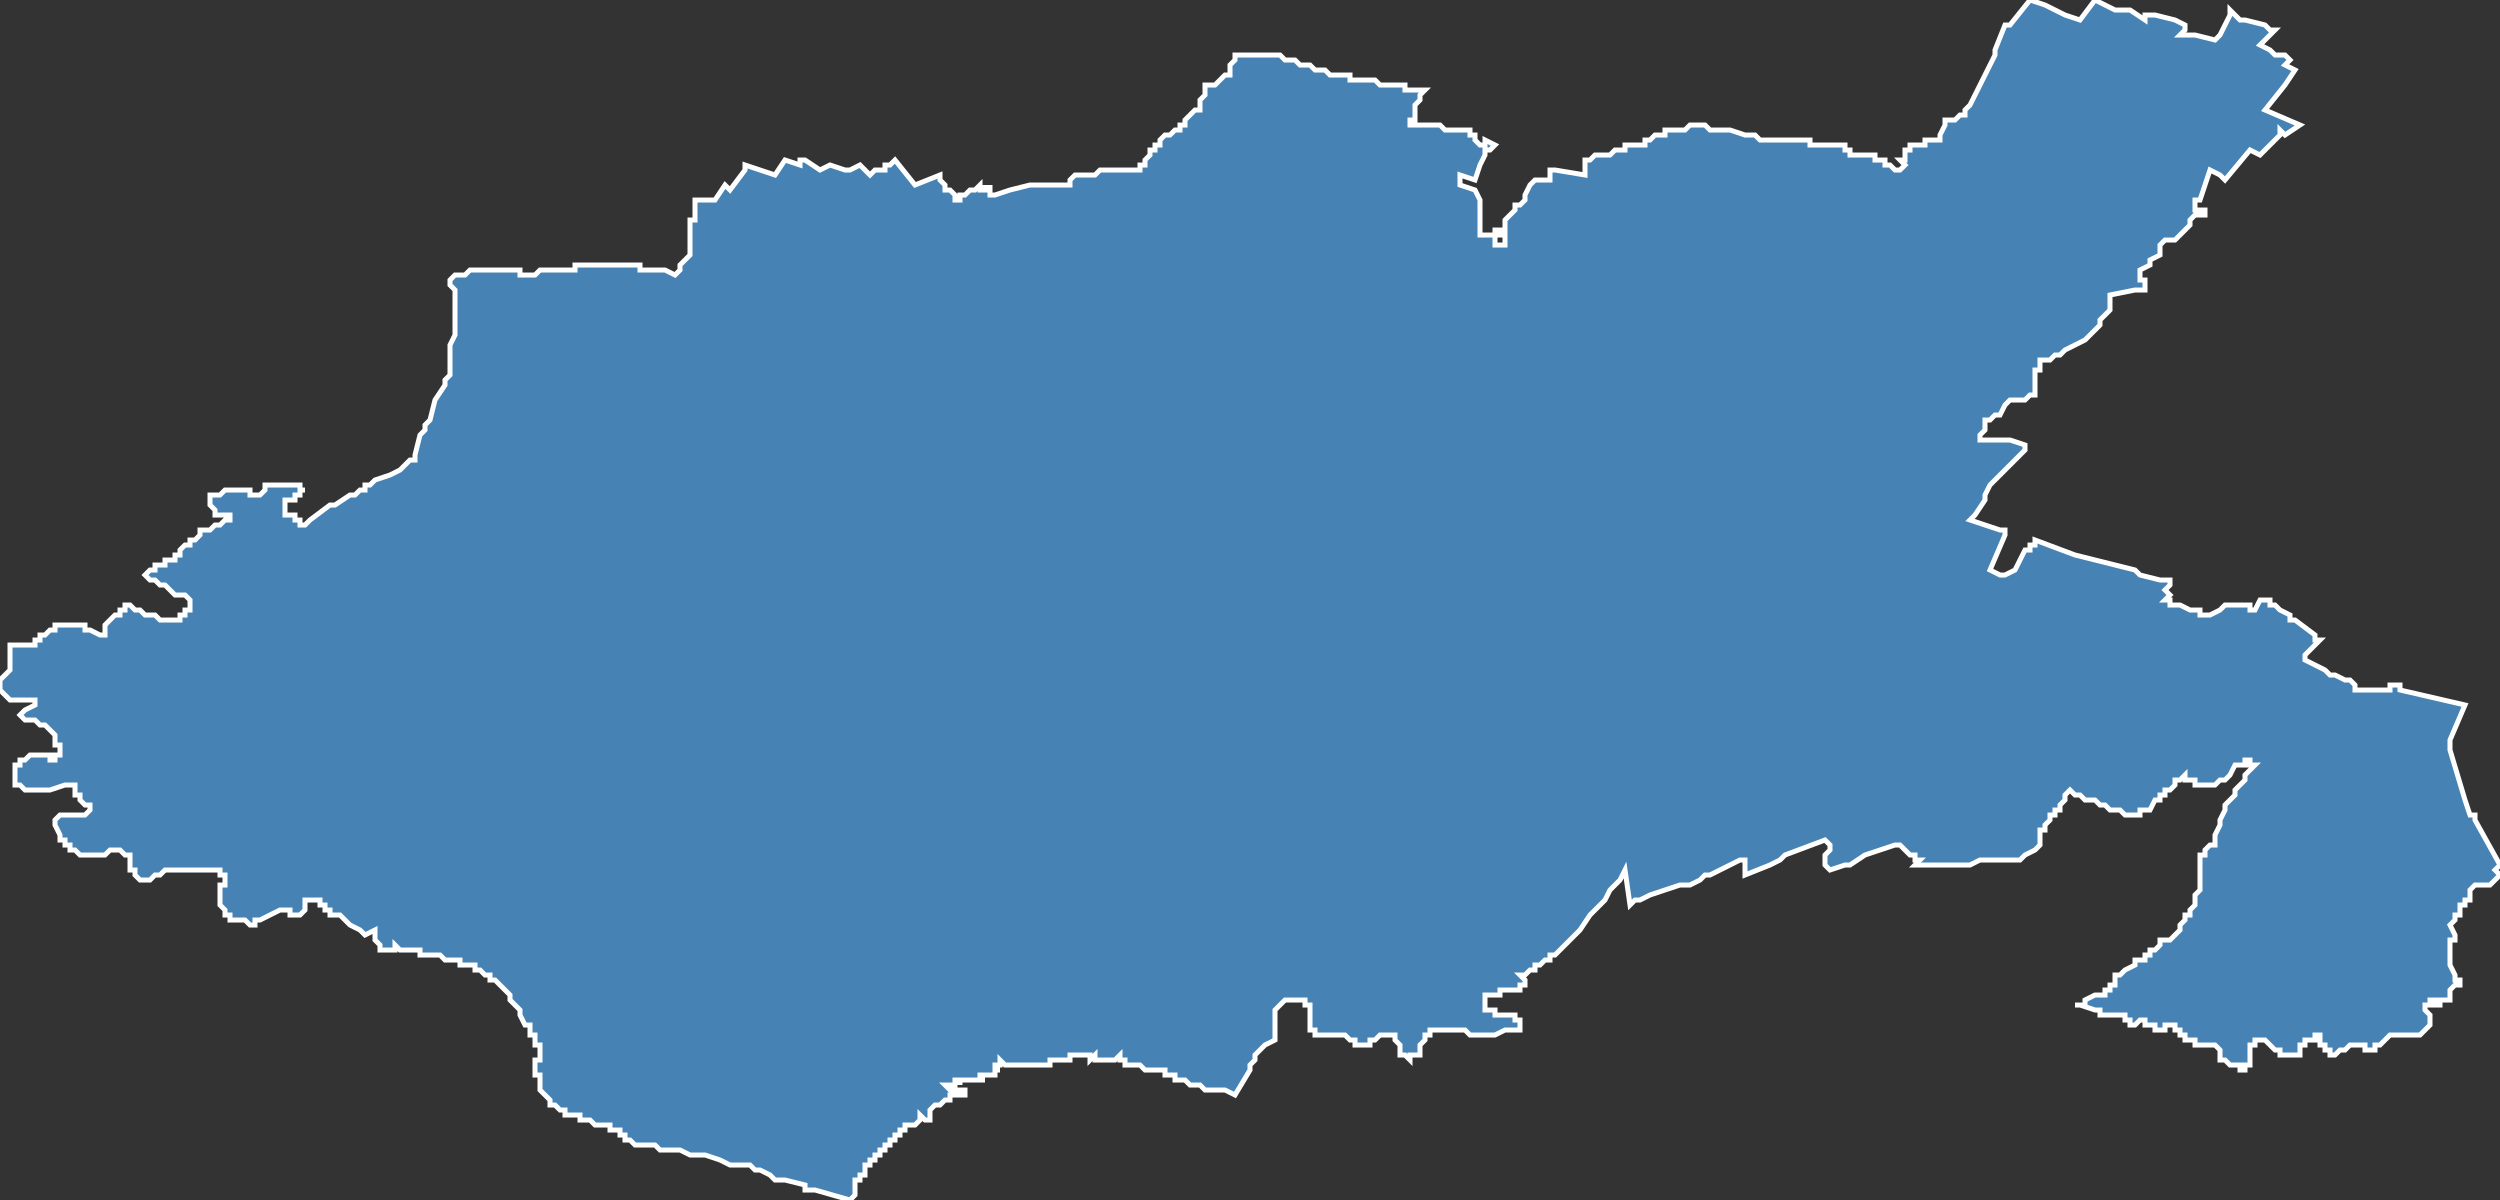 <?xml version="1.0" encoding="utf-8"?>
<svg version="1.1" id="svgmap" xmlns="http://www.w3.org/2000/svg" xmlns:xlink="http://www.w3.org/1999/xlink" x="0px" y="0px" width="100%" height="100%" viewBox="0 0 500 240">
<rect x="0" y="0" width="500" height="240" fill="#333333" stroke="none"/>
<polygon points="247,11 247,11 248,11 249,11 250,11 250,11 251,11 251,11 252,11 253,11 253,11 254,11 256,11 256,11 256,11 256,11 257,12 258,12 259,12 259,12 260,13 261,13 261,13 262,13 262,13 262,13 262,13 263,14 263,14 264,14 265,14 266,15 267,15 267,15 267,15 268,15 269,15 269,15 270,15 270,16 270,16 271,16 271,16 272,16 272,16 273,16 273,16 274,16 274,16 275,16 276,17 277,17 277,17 277,17 278,17 279,17 281,17 281,18 282,18 282,18 282,18 283,18 284,18 284,18 284,18 284,18 285,18 285,18 285,18 285,18 285,18 284,19 284,19 284,20 284,20 283,21 283,21 283,21 283,22 283,22 283,22 283,23 283,24 283,24 282,24 282,24 282,24 282,24 282,24 282,24 282,25 283,25 284,25 285,25 285,25 285,25 287,25 287,25 288,25 288,25 289,26 290,26 290,26 290,26 291,26 291,26 291,26 291,26 291,26 292,26 292,26 292,26 292,26 293,26 293,26 294,26 294,26 294,27 294,27 295,27 295,27 295,27 295,28 295,28 295,28 296,29 297,29 297,29 297,29 297,28 297,28 299,29 299,29 299,29 298,30 297,30 297,30 297,31 296,33 296,33 295,36 295,36 292,35 292,36 292,36 292,37 292,37 292,37 295,38 295,38 295,38 295,38 296,40 296,43 296,43 296,43 296,45 296,45 296,46 296,46 296,46 296,46 296,46 296,46 296,47 296,47 296,47 296,47 296,47 296,47 296,47 296,47 296,47 296,47 296,47 296,47 297,47 297,47 297,47 297,47 298,47 298,47 298,47 298,47 298,47 299,47 299,47 299,46 299,46 299,46 299,46 299,46 299,46 299,46 300,46 300,46 300,46 300,46 300,46 300,46 300,47 300,47 300,47 300,47 299,47 299,47 299,47 299,47 299,48 299,48 299,48 299,48 299,49 299,49 299,49 300,49 300,49 301,49 301,49 301,49 301,49 301,49 301,47 301,47 301,47 301,45 301,44 301,44 302,43 302,43 302,43 302,43 302,43 302,43 303,42 303,42 303,42 303,41 304,41 304,41 304,41 304,41 305,40 305,39 305,39 306,37 306,37 306,37 306,37 306,37 306,37 306,37 306,37 306,37 306,37 307,36 307,36 309,36 310,36 310,34 310,34 311,34 317,35 317,35 317,35 317,35 317,35 317,35 317,34 317,34 317,33 317,32 317,32 317,32 318,32 318,32 319,31 319,31 319,31 320,31 320,31 321,31 321,31 321,31 322,31 323,30 323,30 323,30 323,30 323,30 324,30 324,30 325,30 325,29 326,29 326,29 326,29 327,29 327,29 327,29 328,29 328,29 328,29 329,29 329,29 329,28 329,28 330,28 330,28 330,28 331,27 332,27 332,27 333,27 333,26 333,26 333,26 334,26 334,26 334,26 334,26 335,26 335,26 335,26 335,26 335,26 336,26 337,26 337,26 338,25 339,25 339,25 339,25 340,25 340,25 340,25 341,25 342,26 343,26 344,26 344,26 346,26 349,27 349,27 350,27 350,27 351,27 352,28 352,28 352,28 353,28 354,28 354,28 355,28 355,28 355,28 356,28 356,28 356,28 356,28 357,28 357,28 357,28 359,28 359,28 360,28 360,28 361,28 362,28 362,28 362,29 363,29 365,29 366,29 366,29 366,29 367,29 367,29 368,29 368,29 368,29 368,29 368,29 369,29 369,29 369,30 369,30 370,30 370,30 370,31 370,31 370,31 370,31 371,31 371,31 371,31 371,31 372,31 372,31 372,31 372,31 372,31 373,31 373,31 374,31 375,31 375,31 375,32 375,32 376,32 377,32 377,33 378,33 378,33 378,33 378,33 379,34 379,34 379,34 379,34 380,34 380,34 380,34 380,34 380,34 380,34 380,34 380,34 381,33 381,33 381,33 381,33 380,32 380,32 380,32 381,32 381,32 381,31 381,31 381,31 381,31 381,31 381,31 381,31 381,30 382,30 382,30 382,29 383,29 383,29 383,29 383,29 385,29 385,29 385,29 385,29 385,29 385,28 385,28 385,28 385,28 385,28 386,28 386,28 387,28 387,28 387,28 387,28 387,28 388,28 388,28 388,27 388,27 388,27 389,25 389,25 389,25 389,25 389,24 390,24 390,24 390,24 389,24 389,24 389,24 390,24 390,24 390,24 390,24 390,24 390,24 391,24 391,24 391,24 391,24 391,24 391,24 392,23 392,23 392,23 392,23 392,23 392,23 392,23 393,23 393,23 393,22 393,22 394,21 394,21 394,21 395,19 395,19 395,19 396,17 396,17 396,17 399,11 399,11 399,11 399,11 399,10 401,5 401,5 402,5 402,5 402,5 406,0 409,1 411,2 413,3 416,4 416,4 416,4 419,0 419,0 419,0 423,2 423,2 423,2 423,2 423,2 424,2 426,2 429,4 429,4 429,4 429,3 430,3 430,3 430,3 430,3 431,3 435,4 437,5 437,5 437,6 436,7 439,7 443,8 443,8 444,7 444,7 445,5 445,5 446,3 446,2 446,2 447,3 447,3 447,3 448,4 448,4 449,4 449,4 449,4 453,5 453,5 454,6 455,6 455,6 455,6 452,9 452,9 454,10 454,10 454,10 454,10 454,10 455,11 457,11 457,11 457,11 457,11 458,12 458,12 458,12 457,13 457,13 457,13 459,14 459,14 457,17 457,17 457,17 453,22 453,22 453,22 460,25 460,25 457,27 457,27 456,26 456,27 454,29 452,31 452,31 452,31 450,30 450,30 445,36 445,36 444,35 442,34 440,40 440,40 439,40 439,40 439,40 439,40 439,40 439,41 439,41 439,41 439,41 439,42 440,42 441,42 441,42 441,43 439,43 438,44 438,44 438,45 438,45 437,46 437,46 436,47 436,47 435,48 435,48 433,48 433,48 433,48 433,48 432,49 432,49 432,50 432,50 432,51 432,51 430,52 430,52 430,53 430,53 430,53 428,54 428,55 428,55 428,56 428,56 429,56 429,56 429,56 429,56 429,58 429,58 428,58 427,58 422,59 422,60 422,62 421,63 421,63 420,64 420,65 419,66 417,68 417,68 415,69 413,70 412,71 411,71 410,72 409,72 409,72 408,72 408,73 408,73 408,74 408,74 407,74 407,76 407,77 407,78 407,78 407,79 406,79 406,79 405,80 403,80 402,80 401,81 400,83 399,83 398,84 398,84 398,84 398,84 398,84 397,84 397,84 397,85 397,85 397,85 397,86 397,86 396,87 396,88 396,88 398,88 398,88 399,88 400,88 400,88 402,88 405,89 405,90 399,96 398,97 397,99 397,100 395,103 394,104 394,104 400,106 401,106 401,106 401,107 401,107 398,114 400,115 401,115 403,114 403,114 404,112 405,110 406,110 406,110 406,109 406,109 406,109 407,109 407,108 407,108 415,111 419,112 427,114 428,115 432,116 434,116 434,117 434,117 434,117 434,117 434,117 433,118 434,119 433,120 434,120 434,120 434,120 434,121 434,121 436,121 438,122 440,122 440,123 440,123 441,123 441,123 442,123 444,122 445,121 445,121 445,121 446,121 450,121 450,122 451,122 452,120 454,120 454,121 454,121 455,121 454,121 455,121 455,121 456,122 458,123 458,124 459,124 459,124 463,127 463,128 464,128 462,130 462,130 461,131 461,131 461,131 461,132 461,132 461,132 461,132 463,133 465,134 465,134 465,134 465,134 466,135 467,135 469,136 469,136 469,136 469,136 470,136 471,137 471,137 471,137 471,138 471,138 471,138 471,138 472,138 472,138 472,138 475,138 475,138 476,138 476,138 476,138 477,138 477,138 477,138 478,138 478,138 478,138 478,137 478,137 480,137 480,138 480,138 480,138 480,138 493,141 490,148 490,150 493,160 493,160 494,163 495,163 495,164 500,173 499,174 500,175 499,176 499,176 498,177 498,177 497,177 497,177 496,177 496,177 495,177 495,177 495,177 495,177 495,177 494,178 494,178 494,178 494,178 494,178 494,179 494,179 494,179 494,179 494,179 494,180 493,180 493,181 493,181 493,181 492,181 492,181 492,181 492,181 492,182 492,183 492,183 491,183 491,183 491,184 491,184 490,185 490,185 490,185 491,187 491,188 491,188 490,188 490,188 490,188 490,189 490,189 490,190 490,191 490,191 490,192 490,192 490,192 490,192 490,192 490,192 490,193 490,193 490,193 491,195 491,195 491,195 491,195 491,195 491,195 491,195 491,195 491,196 491,196 491,196 492,196 492,196 492,196 492,197 492,197 491,197 491,197 491,197 491,197 491,197 491,197 490,198 490,200 489,200 489,200 489,200 489,200 489,200 489,200 488,200 488,201 488,201 487,201 487,200 486,200 486,200 486,200 486,200 486,201 485,201 485,201 485,201 485,201 485,202 485,202 485,202 485,202 486,203 486,203 486,203 486,204 486,204 486,204 486,204 486,205 485,206 485,206 485,206 485,206 484,207 484,207 484,207 484,207 482,207 481,207 480,207 480,207 480,207 479,207 479,207 478,207 478,207 478,207 477,208 477,208 477,208 476,209 476,209 475,209 475,209 475,209 475,209 475,210 475,210 474,210 474,210 473,210 473,210 473,209 473,209 471,209 471,209 471,209 471,209 471,209 470,209 470,209 470,209 470,209 470,209 470,209 469,210 469,210 469,210 468,210 468,210 468,210 467,211 467,211 467,211 467,211 467,211 467,211 466,211 466,210 465,210 465,210 465,210 465,209 465,209 464,209 464,208 464,208 464,208 464,208 464,208 464,208 464,207 463,207 463,207 463,207 463,208 462,208 462,208 462,208 462,208 461,208 461,209 461,209 461,209 461,209 460,209 460,210 460,210 460,210 460,210 460,211 460,211 459,211 459,211 459,211 458,211 458,211 458,211 458,211 456,211 456,211 456,210 455,210 455,210 455,210 455,210 455,210 454,209 453,208 453,208 453,208 453,208 453,208 452,208 452,208 452,208 452,208 452,208 451,208 451,208 451,209 450,209 450,209 450,209 450,209 450,209 450,209 450,209 450,210 450,210 450,211 450,211 450,211 450,212 450,212 450,212 450,213 450,213 450,213 450,213 450,213 450,213 450,213 450,213 449,213 449,214 449,214 448,214 448,214 448,213 447,213 447,213 447,213 446,213 446,213 445,212 445,212 445,212 444,212 444,212 444,212 444,211 444,210 444,210 443,209 443,209 443,209 443,209 443,209 442,209 440,209 440,209 439,209 439,208 438,208 438,208 438,208 438,208 437,208 437,208 437,208 437,208 437,207 436,207 436,206 436,206 435,206 435,205 435,205 435,205 435,205 435,205 435,205 434,205 434,205 434,205 433,205 433,205 433,206 432,206 432,206 432,206 432,206 432,206 431,206 431,205 430,205 430,205 429,205 429,205 429,205 429,204 428,204 428,204 428,204 428,204 427,205 426,205 426,205 426,205 426,205 426,205 426,204 425,204 425,204 425,203 424,203 424,203 424,203 424,203 423,203 423,203 423,203 423,203 423,203 423,203 423,203 423,203 422,203 422,203 421,203 421,203 421,203 420,203 420,203 420,202 419,202 419,202 416,201 416,201 415,201 416,201 416,201 417,201 417,200 419,199 419,199 419,199 419,199 419,199 420,199 420,199 420,199 421,199 421,198 422,198 422,198 422,198 422,198 422,197 423,197 423,196 423,196 423,196 423,195 424,195 424,195 425,194 425,194 425,194 425,194 425,194 425,194 425,194 425,194 427,193 427,192 428,192 428,192 429,192 429,191 429,191 430,191 430,190 431,190 431,190 432,189 432,189 432,188 433,188 433,188 433,188 433,188 434,188 435,187 435,187 435,187 435,187 435,187 436,186 436,186 436,186 436,185 436,185 437,184 437,184 437,183 438,183 438,183 438,182 438,182 438,182 438,182 439,181 439,181 439,180 439,180 439,179 439,179 440,178 440,178 440,178 440,178 440,177 440,176 440,176 440,176 440,175 440,175 440,174 440,174 440,173 440,172 440,171 440,171 440,171 440,171 441,171 441,170 441,170 442,169 443,169 443,169 443,167 444,165 444,165 444,164 444,164 444,164 444,164 445,162 445,161 445,161 446,160 447,159 447,158 447,158 449,156 449,155 451,153 451,153 451,153 451,153 450,153 450,152 450,152 450,152 450,152 450,152 450,152 449,152 449,152 449,152 449,152 449,152 449,153 449,153 449,153 448,153 448,153 448,153 448,153 448,153 448,153 448,153 447,153 446,155 446,155 446,155 445,156 445,156 445,156 445,156 445,156 445,156 444,156 444,156 443,157 443,157 443,157 443,157 443,157 442,157 442,157 442,157 442,157 442,157 441,157 441,157 441,157 440,157 440,157 440,157 439,157 439,157 439,156 439,156 439,156 439,156 438,156 437,156 437,156 437,156 437,155 437,155 437,155 436,156 436,156 436,156 436,156 435,156 435,156 435,157 434,158 433,158 433,158 433,158 433,159 432,159 432,160 431,160 430,162 428,162 428,163 428,163 428,163 428,163 428,163 427,163 426,163 425,163 424,162 423,162 422,162 422,162 421,161 420,161 420,161 419,160 418,160 418,160 418,160 417,160 416,159 415,159 414,158 414,158 414,158 414,158 414,158 414,158 414,158 414,158 413,159 413,160 413,160 413,160 412,161 412,162 412,162 411,162 411,163 411,163 411,163 410,163 410,164 410,164 409,165 409,165 409,165 409,166 408,166 408,167 408,168 408,169 408,169 408,169 408,169 408,169 408,169 408,169 407,170 407,170 407,170 405,171 404,172 404,172 404,172 404,172 404,172 401,172 396,172 394,173 393,173 392,173 391,173 391,173 390,173 390,173 389,173 385,173 384,173 384,173 384,173 384,173 384,173 383,173 383,173 383,173 384,172 384,172 384,172 383,172 383,172 383,172 383,172 383,171 383,171 382,171 382,171 381,170 381,170 380,169 380,169 380,169 380,169 379,169 379,169 379,169 376,170 373,171 370,173 369,173 366,174 366,174 365,173 365,171 365,171 365,171 366,170 366,170 366,169 366,169 366,169 366,169 365,168 365,168 365,168 357,171 356,172 354,173 349,175 349,175 349,175 349,172 349,172 349,172 348,172 344,174 342,175 341,175 340,176 338,177 336,177 330,179 328,180 327,180 326,181 326,181 325,174 325,174 325,174 325,174 325,174 325,174 324,176 324,176 324,176 322,178 321,180 318,183 316,186 315,187 314,188 313,189 311,191 310,191 310,192 310,192 310,192 310,192 310,192 310,192 310,192 310,192 310,192 310,192 310,192 310,192 309,192 308,193 308,193 307,193 307,194 306,194 306,194 306,194 305,195 305,195 304,195 304,195 304,195 304,195 304,195 304,195 304,195 305,196 305,196 305,197 305,197 305,197 305,197 304,197 304,197 304,197 304,198 303,198 303,198 302,198 300,198 300,199 299,199 299,199 299,199 299,199 298,199 298,199 298,199 298,199 298,199 297,199 297,200 297,200 297,200 297,200 297,201 297,201 297,201 297,201 297,202 298,202 298,202 298,202 298,202 299,202 299,202 299,203 299,203 300,203 300,203 300,203 301,203 301,203 302,203 302,203 302,203 303,203 303,203 303,203 303,203 303,204 304,204 304,204 304,204 304,204 304,204 304,205 304,205 304,205 304,205 304,206 304,206 304,206 303,206 303,206 303,206 303,206 303,206 301,206 301,206 299,207 298,207 297,207 296,207 296,207 294,207 294,207 294,207 294,207 294,207 293,206 292,206 292,206 292,206 291,206 291,206 290,206 289,206 289,206 289,206 288,206 287,206 287,206 287,206 286,206 286,207 286,207 285,207 285,208 285,208 285,208 284,209 284,210 284,210 284,210 284,211 284,211 284,211 284,211 283,211 283,211 283,211 282,211 282,212 282,212 282,212 281,211 281,211 281,211 281,211 281,211 281,211 280,211 280,211 280,210 280,210 280,209 280,209 279,208 279,208 279,208 279,208 279,208 279,207 278,207 278,207 278,207 278,207 278,207 277,207 277,207 277,207 276,207 276,207 276,207 275,208 275,208 275,208 275,208 275,208 275,208 274,208 274,209 274,209 274,209 273,209 273,209 273,209 273,209 272,209 272,209 271,209 271,208 271,208 270,208 269,207 269,207 268,207 268,207 268,207 267,207 267,207 267,207 265,207 265,207 265,207 263,207 263,207 263,206 262,206 262,206 262,206 262,206 262,206 262,206 262,205 262,205 262,205 262,204 262,204 262,203 262,203 262,202 262,202 262,202 262,201 262,201 261,201 261,201 261,201 261,201 261,200 261,200 260,200 258,200 257,200 256,201 255,202 255,203 255,205 255,205 255,206 255,208 255,208 253,209 251,211 251,212 250,213 250,214 247,219 245,218 245,218 245,218 245,218 244,218 244,218 242,218 241,218 240,217 239,217 238,217 237,216 236,216 236,216 235,216 235,215 235,215 235,215 233,215 233,214 233,214 232,214 230,214 229,214 229,214 229,214 228,213 228,213 228,213 228,213 227,213 226,213 225,213 225,212 224,212 224,211 223,212 221,212 221,212 220,212 220,212 220,212 219,212 219,212 219,212 219,211 218,212 218,212 218,211 218,211 216,211 216,211 214,211 214,212 213,212 213,212 213,212 212,212 212,212 212,212 211,212 211,212 211,212 211,212 210,212 210,213 210,213 209,213 208,213 208,213 208,213 206,213 206,213 205,213 205,213 205,213 204,213 203,213 203,213 203,213 202,213 202,213 202,213 201,213 201,213 200,212 200,212 200,213 199,213 199,213 199,214 200,214 199,214 199,215 199,215 199,215 199,215 198,215 197,215 196,215 196,215 196,215 196,216 197,216 196,216 196,216 196,216 196,216 195,216 195,216 195,216 193,216 193,216 192,216 192,217 192,216 191,216 191,217 190,217 190,217 189,217 189,217 190,218 190,218 190,218 191,218 192,218 193,218 193,218 193,219 192,219 191,219 191,219 191,219 190,219 190,220 190,220 190,220 189,220 189,220 188,221 188,221 188,221 188,221 188,221 187,221 187,221 187,221 186,222 186,222 186,224 185,224 184,223 184,223 184,223 184,223 184,224 183,225 182,225 182,225 181,225 181,225 181,226 181,226 181,226 180,226 180,226 180,227 180,227 179,227 179,228 179,228 178,228 178,229 178,229 177,229 177,230 177,230 176,230 176,231 176,231 175,231 175,231 175,232 175,232 174,232 174,233 174,233 173,233 173,234 173,235 172,235 172,236 171,236 171,239 170,240 170,240 170,240 170,240 163,238 161,238 161,237 157,236 156,236 155,236 154,235 154,235 152,234 151,234 150,233 150,233 148,233 147,233 146,233 144,232 141,231 138,231 138,231 136,230 136,230 134,230 134,230 132,230 132,230 131,229 131,229 130,229 130,229 129,229 129,229 128,229 127,229 126,228 126,228 125,228 125,227 124,227 124,226 124,226 123,226 123,226 122,226 122,225 122,225 122,225 121,225 121,225 120,225 120,225 120,225 119,225 118,224 117,224 116,224 116,223 115,223 115,223 114,223 114,223 113,223 113,222 112,222 112,222 112,222 111,221 111,221 111,221 110,221 110,221 110,220 110,220 110,220 109,219 109,219 108,218 108,218 108,218 108,218 108,218 108,217 108,217 108,217 108,217 108,216 108,216 108,216 108,216 108,216 108,216 108,215 107,215 107,215 107,214 107,214 107,214 107,214 107,213 107,213 107,212 107,212 107,212 108,212 108,211 108,211 108,211 108,211 108,211 108,211 108,210 108,209 108,209 107,209 107,209 107,209 107,208 107,208 107,208 107,208 107,208 107,207 106,207 106,207 106,207 106,207 106,207 106,207 106,207 106,206 106,206 106,206 106,206 106,206 106,206 106,205 105,205 104,203 104,203 104,202 104,202 104,202 103,201 103,201 103,201 102,200 102,200 102,199 101,198 101,198 101,198 99,196 99,196 98,196 98,195 98,195 98,195 98,195 97,195 96,194 96,194 95,194 95,194 95,194 95,193 95,193 94,193 94,193 94,193 94,193 93,193 93,193 93,193 93,193 92,193 92,192 92,192 91,192 91,192 91,192 90,192 89,192 89,192 88,191 88,191 87,191 87,191 85,191 85,191 85,191 84,191 84,191 84,191 84,190 84,190 83,190 81,190 80,190 79,189 79,190 79,190 79,190 79,190 78,190 78,190 78,190 78,190 78,190 78,190 77,190 77,190 77,190 76,190 76,190 76,189 76,189 76,189 76,189 75,188 75,187 75,187 75,186 75,186 75,186 75,186 73,187 73,187 72,186 72,186 70,185 69,184 69,184 69,184 69,184 69,184 69,184 69,184 69,184 69,184 68,183 68,183 68,183 68,183 66,183 66,183 66,182 66,182 65,182 65,182 65,181 64,181 64,181 64,180 64,180 63,180 62,180 62,180 61,180 61,180 61,180 61,182 60,183 60,183 59,183 59,183 59,183 58,183 58,182 58,182 58,182 58,182 58,182 57,182 57,182 56,182 56,182 54,183 54,183 52,184 52,184 52,184 52,184 52,184 52,184 52,184 52,184 52,184 52,184 52,184 51,184 51,184 51,185 51,185 51,185 51,185 50,185 50,185 49,184 48,184 48,184 47,184 47,184 46,184 46,183 45,183 45,183 45,182 45,182 44,181 44,180 44,180 44,180 44,179 44,179 44,179 44,178 44,178 44,177 45,177 45,176 45,176 45,176 45,176 45,176 45,175 45,175 45,175 45,175 44,175 44,175 44,174 42,174 42,174 41,174 40,174 40,174 38,174 38,174 37,174 37,174 36,174 36,174 36,174 35,174 34,174 34,174 33,174 33,174 33,174 32,175 31,175 31,175 31,175 30,176 30,176 29,176 29,176 29,176 29,176 28,176 28,176 28,176 27,175 27,175 27,175 27,175 27,174 27,174 27,174 26,174 26,173 26,172 26,172 26,171 26,171 25,171 25,171 25,171 25,171 24,170 24,170 24,170 23,170 22,170 22,170 21,171 21,171 20,171 19,171 19,171 18,171 18,171 17,171 17,171 16,171 16,171 15,170 15,170 14,170 14,169 13,169 13,168 13,168 12,168 12,167 11,165 11,165 11,165 11,164 11,164 11,164 11,164 12,163 12,163 12,163 13,163 13,163 14,163 14,163 16,163 17,163 17,163 17,163 18,162 18,162 18,162 18,162 18,162 18,162 18,161 17,161 16,160 16,160 16,159 15,159 15,159 15,158 15,157 15,157 15,157 15,157 15,157 14,157 14,157 14,157 14,157 13,157 13,157 10,158 10,158 9,158 8,158 8,158 7,158 7,158 6,158 6,158 6,158 5,158 5,158 5,158 4,157 4,157 3,157 3,156 3,155 3,155 3,155 3,154 3,154 3,153 3,153 4,153 4,152 5,152 6,151 6,151 7,151 7,151 8,151 8,151 8,151 8,151 9,151 9,151 9,151 10,151 10,152 11,152 11,152 11,152 11,151 12,151 12,151 12,151 12,151 12,150 12,150 12,149 11,149 11,148 11,148 11,147 11,147 10,146 10,146 9,145 9,145 8,145 7,144 6,144 5,144 5,144 5,144 5,144 4,143 4,143 4,143 4,143 4,143 5,142 5,142 5,142 7,141 7,141 7,140 7,140 7,140 7,140 7,140 7,140 7,140 6,140 6,140 6,140 5,140 4,140 3,140 3,140 3,140 2,140 2,140 1,139 1,139 1,139 1,139 0,138 0,138 0,138 0,137 0,137 0,137 0,136 0,136 0,136 0,136 0,136 1,135 1,135 2,134 2,134 2,133 2,133 2,133 2,132 2,132 2,131 2,130 2,130 2,129 2,129 2,129 2,129 3,129 3,129 3,129 3,129 3,129 3,129 3,129 3,129 4,129 4,129 5,129 5,129 6,129 6,129 6,129 7,129 7,129 7,128 8,128 8,128 8,128 8,128 8,127 9,127 10,126 10,126 10,126 11,126 11,125 11,125 11,125 12,125 12,125 13,125 14,125 15,125 15,125 16,125 16,125 17,125 17,126 17,126 18,126 18,126 20,127 20,127 20,127 20,127 20,127 20,127 20,127 21,127 21,127 21,127 21,127 21,127 21,127 21,127 21,126 21,126 21,126 21,125 21,125 21,125 21,125 22,124 23,123 23,123 24,123 24,122 24,122 24,122 24,122 25,122 25,121 25,121 25,121 25,121 25,121 26,121 26,121 26,121 26,121 27,122 28,122 28,122 29,123 29,123 30,123 30,123 31,123 32,124 32,124 32,124 33,124 33,124 33,124 34,124 34,124 34,124 34,124 35,124 35,124 36,124 36,123 37,123 37,123 37,123 37,123 37,122 37,122 38,122 38,122 38,122 38,122 38,121 38,121 38,121 38,121 38,120 38,120 38,120 38,120 38,120 38,120 38,120 38,120 38,120 37,119 37,119 37,119 37,119 37,119 37,119 37,119 37,119 36,119 36,119 36,119 36,119 37,119 36,119 36,119 35,119 35,119 35,119 34,118 34,118 34,118 34,118 33,117 33,117 33,117 33,117 33,117 32,117 32,117 32,117 32,117 32,117 31,116 30,116 29,115 29,115 29,115 29,115 29,115 30,114 30,114 30,114 30,114 30,114 30,114 30,114 31,114 31,113 31,113 32,113 33,113 33,112 33,112 34,112 34,112 34,112 34,112 34,112 34,112 35,112 35,111 35,111 36,111 36,110 36,110 36,110 36,110 37,109 37,109 38,109 38,109 38,108 39,108 39,108 40,107 40,107 40,106 41,106 41,106 41,106 42,106 42,106 42,106 43,105 43,105 43,105 44,105 45,104 45,104 46,104 46,104 46,104 46,104 46,104 46,103 46,103 46,103 46,103 45,103 45,103 44,103 44,103 44,103 44,103 44,103 44,103 43,103 43,102 43,102 43,102 43,102 43,102 43,102 42,101 42,101 42,101 42,101 42,101 42,100 42,100 42,100 42,99 42,99 42,99 42,99 43,99 43,99 43,99 43,99 44,99 44,99 45,98 45,98 45,98 46,98 46,98 47,98 47,98 47,98 48,98 48,98 48,98 48,98 49,98 50,98 50,98 50,98 50,98 50,98 50,98 50,98 50,98 50,99 50,99 51,99 51,99 51,99 51,99 51,99 52,99 52,99 52,99 53,98 53,98 53,98 53,98 53,97 53,97 54,97 54,97 54,97 54,97 54,97 55,97 55,97 55,97 55,97 56,97 56,97 56,97 57,97 57,97 57,97 57,97 58,97 58,97 59,97 60,97 60,98 60,98 60,98 60,98 60,98 60,98 60,98 60,98 61,98 61,98 61,98 60,98 60,98 60,99 60,99 60,99 60,99 59,99 59,99 59,99 59,99 59,99 59,100 59,100 58,100 58,100 58,100 58,100 58,100 58,100 58,100 57,100 57,101 57,101 57,101 57,102 57,102 57,102 57,102 57,103 57,103 57,103 57,103 58,103 58,103 59,103 59,104 59,104 60,104 60,105 60,105 60,105 61,105 61,105 61,105 61,105 62,104 66,101 67,101 70,99 71,99 72,98 73,98 73,97 74,97 75,96 78,95 80,94 80,94 81,93 81,93 81,93 82,92 82,92 82,92 82,92 83,92 83,91 84,87 85,86 85,85 86,84 87,80 89,77 89,77 89,76 89,76 90,75 90,74 90,73 90,73 90,73 90,69 91,67 91,62 91,61 91,61 91,60 91,59 91,58 91,58 91,58 90,57 90,56 90,56 90,56 91,55 91,55 93,55 93,55 94,54 94,54 94,54 94,54 95,54 95,54 95,54 95,54 95,54 96,54 96,54 96,54 96,54 97,54 98,54 99,54 99,54 100,54 100,54 100,54 100,54 101,54 101,54 101,54 102,54 102,54 102,54 103,54 103,54 103,54 103,54 103,54 103,54 103,54 104,54 104,55 104,55 104,55 104,55 105,55 105,55 106,55 107,55 107,55 108,54 108,54 109,54 110,54 111,54 112,54 113,54 113,54 114,54 114,54 115,54 115,54 115,54 115,53 115,53 120,53 120,53 120,53 120,53 122,53 123,53 124,53 125,53 126,53 126,53 128,53 128,53 128,54 131,54 132,54 132,54 133,54 135,55 135,55 135,55 136,54 136,54 136,53 136,53 137,52 137,52 138,51 138,51 138,51 138,50 138,50 138,50 138,49 138,49 138,49 138,49 138,49 138,49 138,47 138,47 138,47 138,46 138,46 138,45 138,45 138,45 138,45 138,44 138,44 139,44 139,43 139,43 139,43 139,43 139,42 139,42 139,41 139,41 139,41 139,40 139,40 141,40 141,40 143,40 143,40 143,40 143,40 145,37 145,37 145,37 146,38 146,38 149,34 149,34 149,34 149,33 152,34 152,34 155,35 155,35 157,32 160,33 160,33 160,33 160,33 160,32 160,32 160,32 160,32 161,32 164,34 164,34 164,34 166,33 169,34 169,34 169,34 169,34 170,34 172,33 172,33 172,33 172,33 172,33 172,33 172,33 173,34 173,34 173,34 173,34 173,34 173,34 173,34 173,34 174,35 174,35 175,34 175,34 175,34 175,34 175,34 176,34 177,34 177,33 178,33 178,33 178,33 178,33 179,32 179,32 179,32 183,37 183,37 188,35 188,35 188,36 188,36 189,37 189,37 189,37 189,37 189,37 189,38 190,38 191,39 191,39 191,39 191,39 191,39 191,39 191,39 191,39 191,39 191,40 192,40 192,40 192,40 192,40 192,40 192,40 192,39 192,39 193,39 193,39 193,39 193,39 193,39 193,39 193,39 193,39 194,38 195,38 196,37 196,37 196,38 197,38 197,37 197,37 197,38 198,38 198,38 198,37 198,37 198,37 198,38 198,38 198,38 198,38 198,38 198,38 198,38 198,38 198,38 198,39 199,39 199,39 199,39 199,39 199,39 202,38 202,38 202,38 202,38 206,37 206,37 206,37 206,37 210,37 211,37 212,37 212,37 212,37 212,37 212,37 212,37 212,37 214,37 214,37 214,37 214,37 214,37 214,37 214,37 214,36 214,36 215,35 215,35 215,35 215,35 215,35 216,35 216,35 216,35 216,35 216,35 216,35 217,35 217,35 218,35 219,35 219,35 220,34 221,34 221,34 221,34 222,34 222,34 222,34 223,34 223,34 224,34 224,34 224,34 225,34 226,34 226,34 226,34 226,34 226,34 227,34 227,34 227,34 227,34 228,34 228,34 228,34 228,34 228,34 228,34 228,33 229,33 229,32 229,32 229,32 230,31 230,31 230,31 230,31 230,30 231,30 231,29 232,29 232,29 232,28 232,28 233,27 233,27 233,27 233,27 234,27 235,26 235,26 236,26 236,26 236,26 236,25 237,25 237,24 237,24 238,23 238,23 239,22 239,22 240,22 240,21 240,20 240,20 241,19 241,19 241,19 241,19 241,18 241,18 241,18 241,17 241,17 241,17 242,17 242,17 242,17 243,17 244,16 244,16 244,16 245,15 245,15 245,15 245,15 246,15 246,14 246,14 246,14 246,14 246,13 246,13 247,12 247,12 247,12 247,12 247,12 247,12 247,11 247,11" id="8508" class="canton" fill="steelblue" stroke-width="1" stroke="white" geotype="canton" geoname="Luçon" code_insee="8508" code_departement="85" nom_departement="Vendée" code_region="52" nom_region="Pays de la Loire"/></svg>